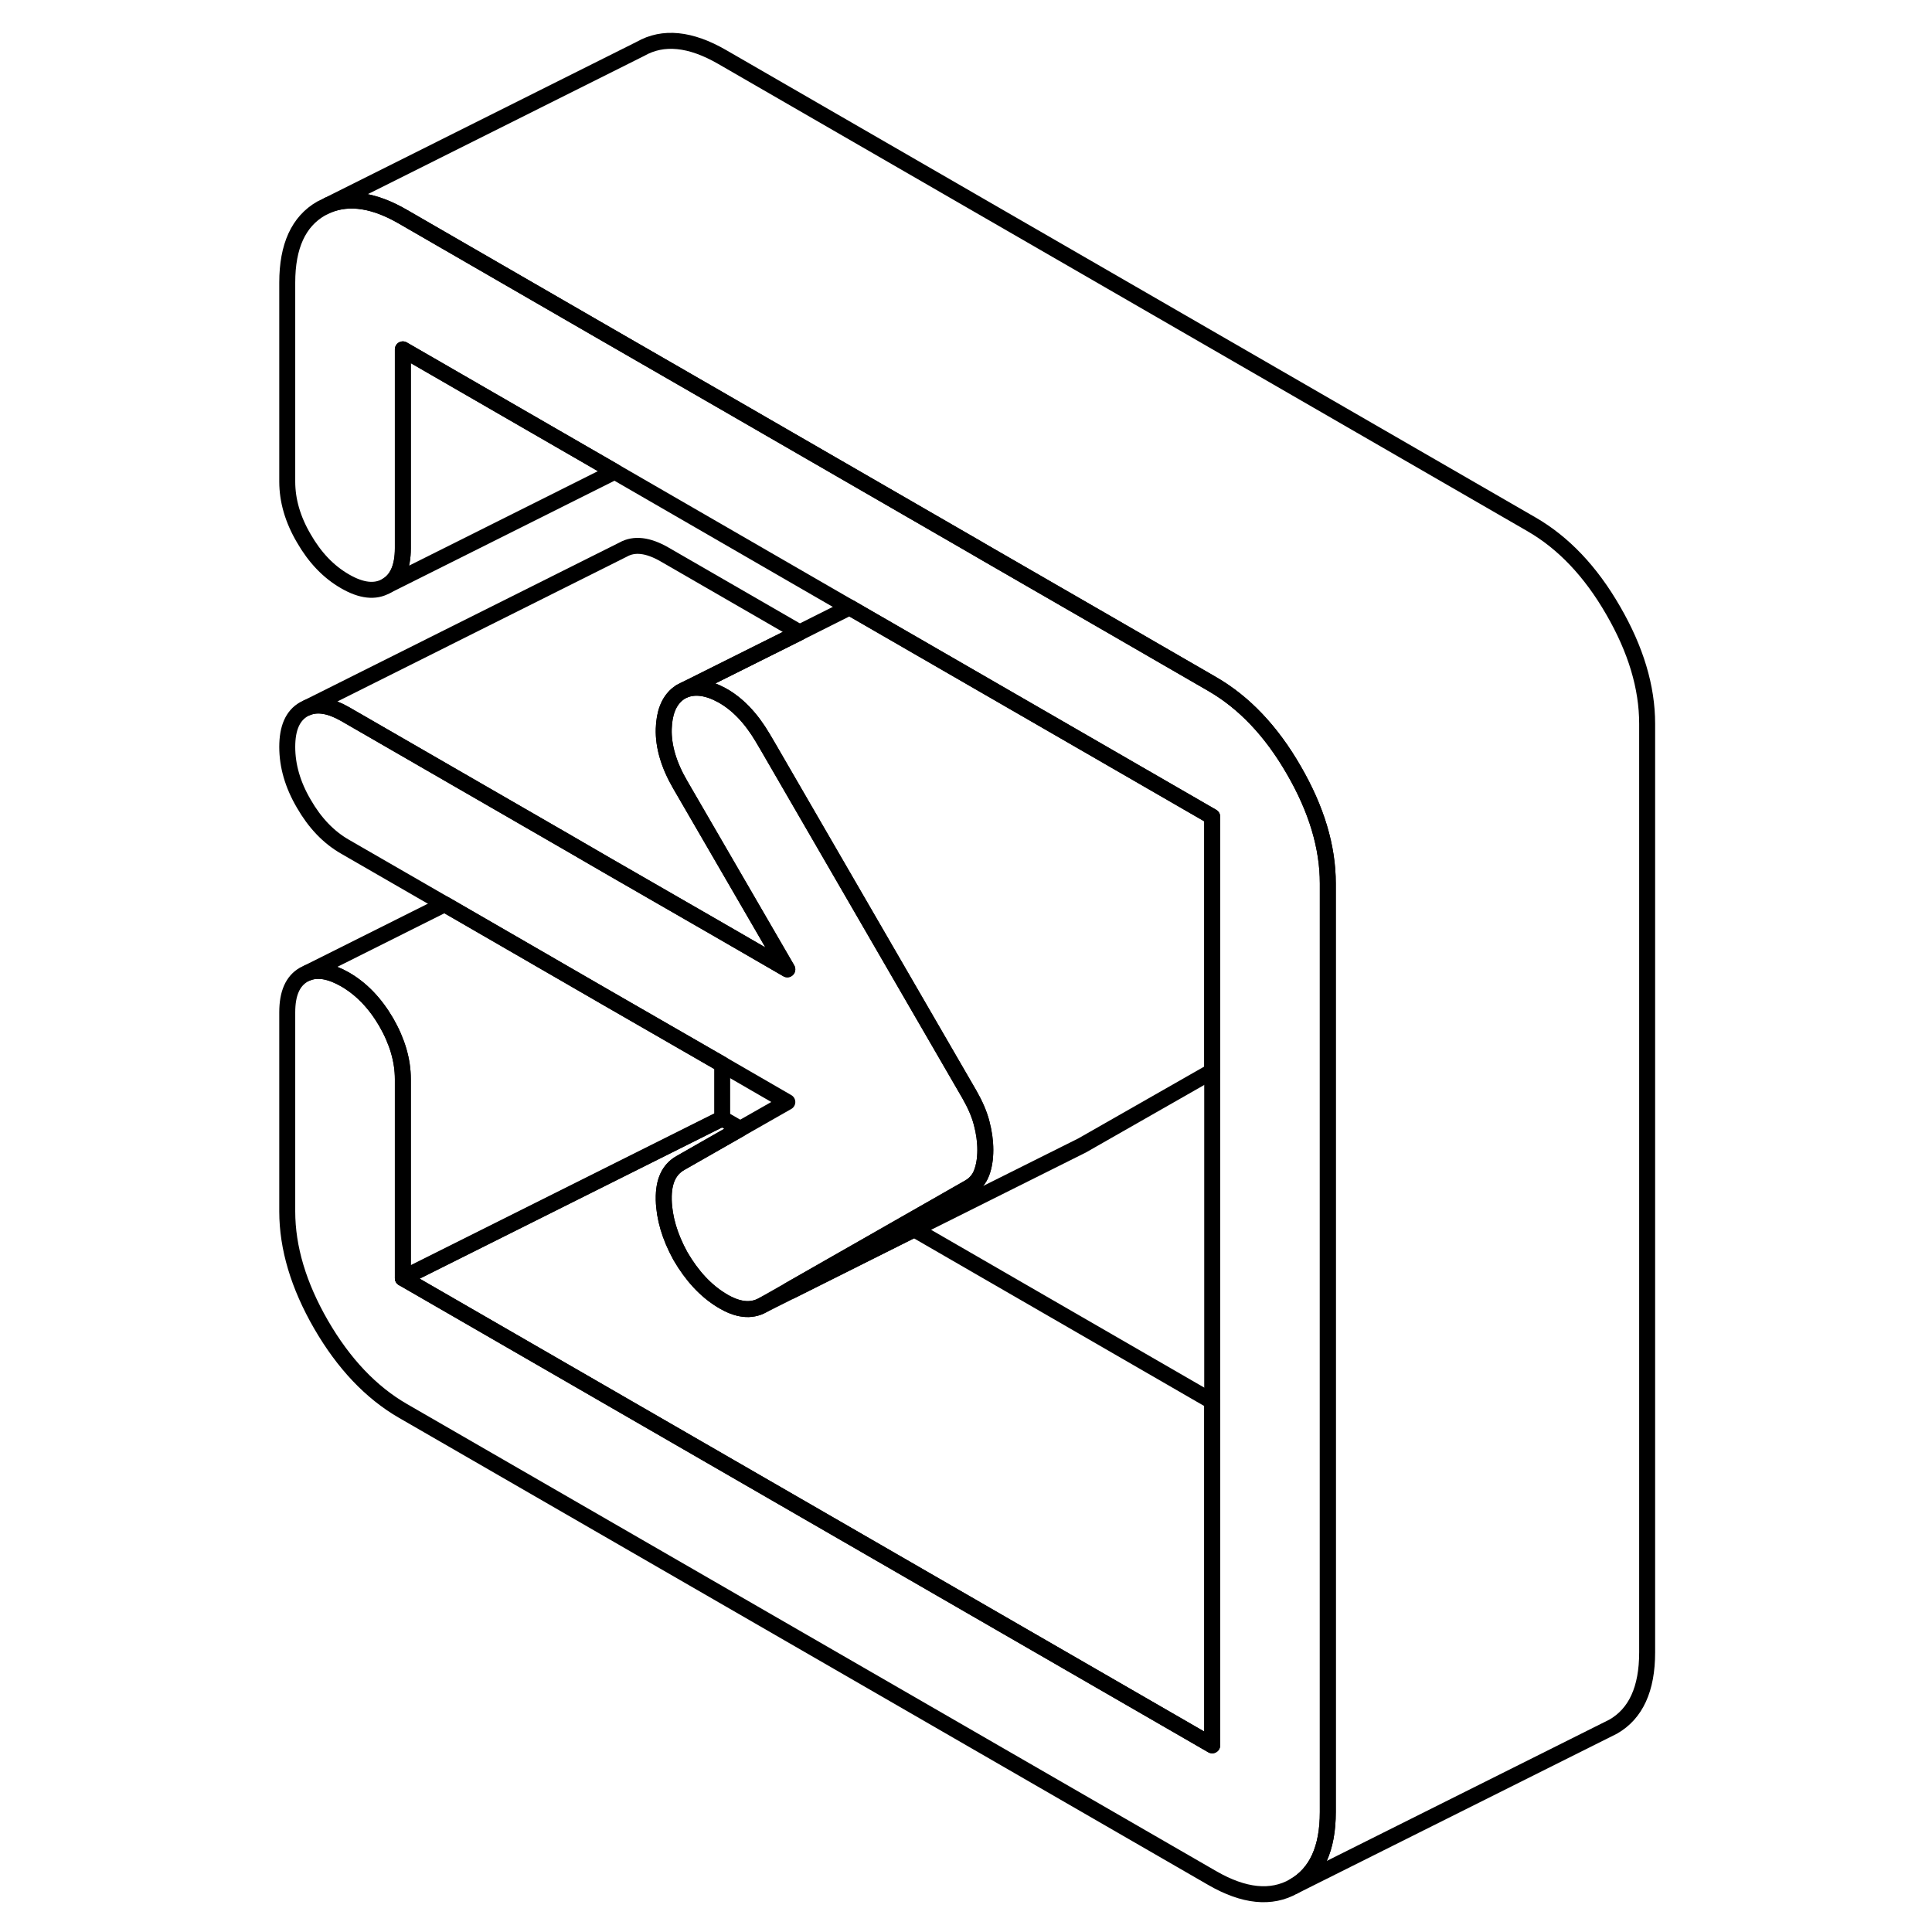 <svg width="24" height="24" viewBox="0 0 90 121" fill="none" xmlns="http://www.w3.org/2000/svg" stroke-width="1px" stroke-linecap="round" stroke-linejoin="round">
    <path d="M46.21 72.02C46.21 72.58 46.13 73.05 45.98 73.45C45.83 73.85 45.57 74.15 45.21 74.36L41.18 76.66L33.94 80.79L32.27 81.74C31.54 82.15 30.68 82.05 29.69 81.44C28.69 80.83 27.83 79.9 27.11 78.66C26.44 77.44 26.1 76.27 26.07 75.15V75.11C26.05 74 26.39 73.25 27.11 72.84L30.86 70.7L33.81 69.02L29.73 66.66L22.49 62.49L12.35 56.63L6.11 53.03C5.08 52.44 4.22 51.54 3.53 50.34C2.83 49.15 2.49 47.96 2.49 46.78C2.49 45.6 2.83 44.82 3.53 44.42L3.74 44.32C4.39 44.05 5.18 44.19 6.11 44.72L20.06 52.77L22.49 54.18L29.73 58.35L33.81 60.71L27.11 49.16C26.38 47.91 26.04 46.74 26.07 45.65C26.1 44.67 26.37 43.95 26.91 43.49C26.97 43.44 27.04 43.39 27.11 43.34L27.35 43.22C28.02 42.95 28.8 43.05 29.69 43.53C30.68 44.07 31.54 44.97 32.27 46.21L32.6 46.77L45.21 68.54C45.57 69.17 45.83 69.76 45.98 70.34C46.13 70.91 46.21 71.47 46.21 72.02Z" stroke="currentColor" stroke-miterlimit="10" stroke-linejoin="round"/>
    <path d="M87.66 45.33V103.49C87.66 105.78 86.95 107.33 85.53 108.14L85.09 108.36L65.53 118.14C66.95 117.33 67.66 115.78 67.66 113.49V55.33C67.66 53.04 66.95 50.68 65.53 48.23C64.12 45.78 62.41 43.99 60.42 42.84L53.95 39.1L46.22 34.64L45.43 34.18L29.67 25.08L22.54 20.97L9.73 13.57C7.95 12.54 6.39 12.3 5.06 12.84L24.61 3.06C26.03 2.25 27.74 2.42 29.73 3.57L80.42 32.84C82.41 33.99 84.12 35.78 85.53 38.23C86.95 40.68 87.66 43.04 87.66 45.33Z" stroke="currentColor" stroke-miterlimit="10" stroke-linejoin="round"/>
    <path d="M67.66 55.33V113.49C67.66 115.78 66.95 117.33 65.53 118.14C64.12 118.94 62.41 118.77 60.42 117.62L9.73 88.36C7.74 87.21 6.03 85.41 4.61 82.96C3.2 80.52 2.49 78.15 2.49 75.87V63.4C2.49 62.22 2.83 61.44 3.53 61.04L3.74 60.94C4.39 60.67 5.18 60.81 6.11 61.34C7.13 61.93 7.99 62.82 8.69 64.02C9.38 65.22 9.73 66.41 9.73 67.58V80.05L60.42 109.31V51.15L50.86 45.63L37.71 38.04L23 29.54L9.73 21.88V34.34C9.73 35.52 9.38 36.31 8.69 36.7C7.99 37.1 7.13 37 6.11 36.41C5.08 35.82 4.22 34.92 3.53 33.72C2.83 32.53 2.49 31.34 2.49 30.16V17.7C2.49 15.41 3.2 13.87 4.61 13.06L5.06 12.84C6.39 12.3 7.95 12.54 9.73 13.57L22.54 20.97L29.67 25.08L45.43 34.18L46.22 34.64L53.95 39.1L60.42 42.84C62.41 43.99 64.12 45.78 65.53 48.23C66.95 50.68 67.66 53.04 67.66 55.33Z" stroke="currentColor" stroke-miterlimit="10" stroke-linejoin="round"/>
    <path d="M60.42 87.77V109.31L9.73 80.05L29.73 70.05L30.86 70.7L27.11 72.84C26.39 73.25 26.05 74 26.07 75.11V75.15C26.1 76.27 26.44 77.44 27.11 78.66C27.83 79.9 28.69 80.83 29.69 81.44C30.68 82.05 31.54 82.15 32.27 81.74L34.05 80.85L41.76 76.99L60.42 87.77Z" stroke="currentColor" stroke-miterlimit="10" stroke-linejoin="round"/>
    <path d="M29.73 66.66V70.05L9.73 80.05V67.58C9.73 66.41 9.38 65.22 8.69 64.02C7.99 62.82 7.13 61.93 6.11 61.34C5.18 60.81 4.39 60.67 3.74 60.94L12.35 56.63L22.49 62.49L29.73 66.66Z" stroke="currentColor" stroke-miterlimit="10" stroke-linejoin="round"/>
    <path d="M23 29.54L8.69 36.7C9.38 36.31 9.73 35.52 9.73 34.34V21.88L23 29.54Z" stroke="currentColor" stroke-miterlimit="10" stroke-linejoin="round"/>
    <path d="M27.11 49.16L33.81 60.71L29.73 58.35L22.49 54.18L20.06 52.77L6.11 44.72C5.18 44.19 4.39 44.05 3.74 44.32L23.53 34.42C24.22 34.03 25.08 34.13 26.11 34.72L34.58 39.61L27.35 43.22L27.11 43.34C27.04 43.39 26.97 43.44 26.91 43.49C26.37 43.95 26.1 44.67 26.07 45.65C26.04 46.74 26.38 47.91 27.11 49.16Z" stroke="currentColor" stroke-miterlimit="10" stroke-linejoin="round"/>
    <path d="M60.42 51.15V67.09L52.27 71.74L52.05 71.85L41.76 76.99L34.05 80.85L33.94 80.79L41.18 76.66L45.21 74.36C45.57 74.15 45.83 73.85 45.98 73.45C46.13 73.05 46.21 72.58 46.21 72.02C46.21 71.46 46.13 70.91 45.98 70.34C45.83 69.76 45.57 69.17 45.21 68.54L32.6 46.77L32.27 46.21C31.54 44.97 30.68 44.07 29.69 43.53C28.8 43.05 28.02 42.95 27.35 43.22L34.58 39.61L37.71 38.04L50.86 45.63L60.42 51.15Z" stroke="currentColor" stroke-miterlimit="10" stroke-linejoin="round"/>
</svg>